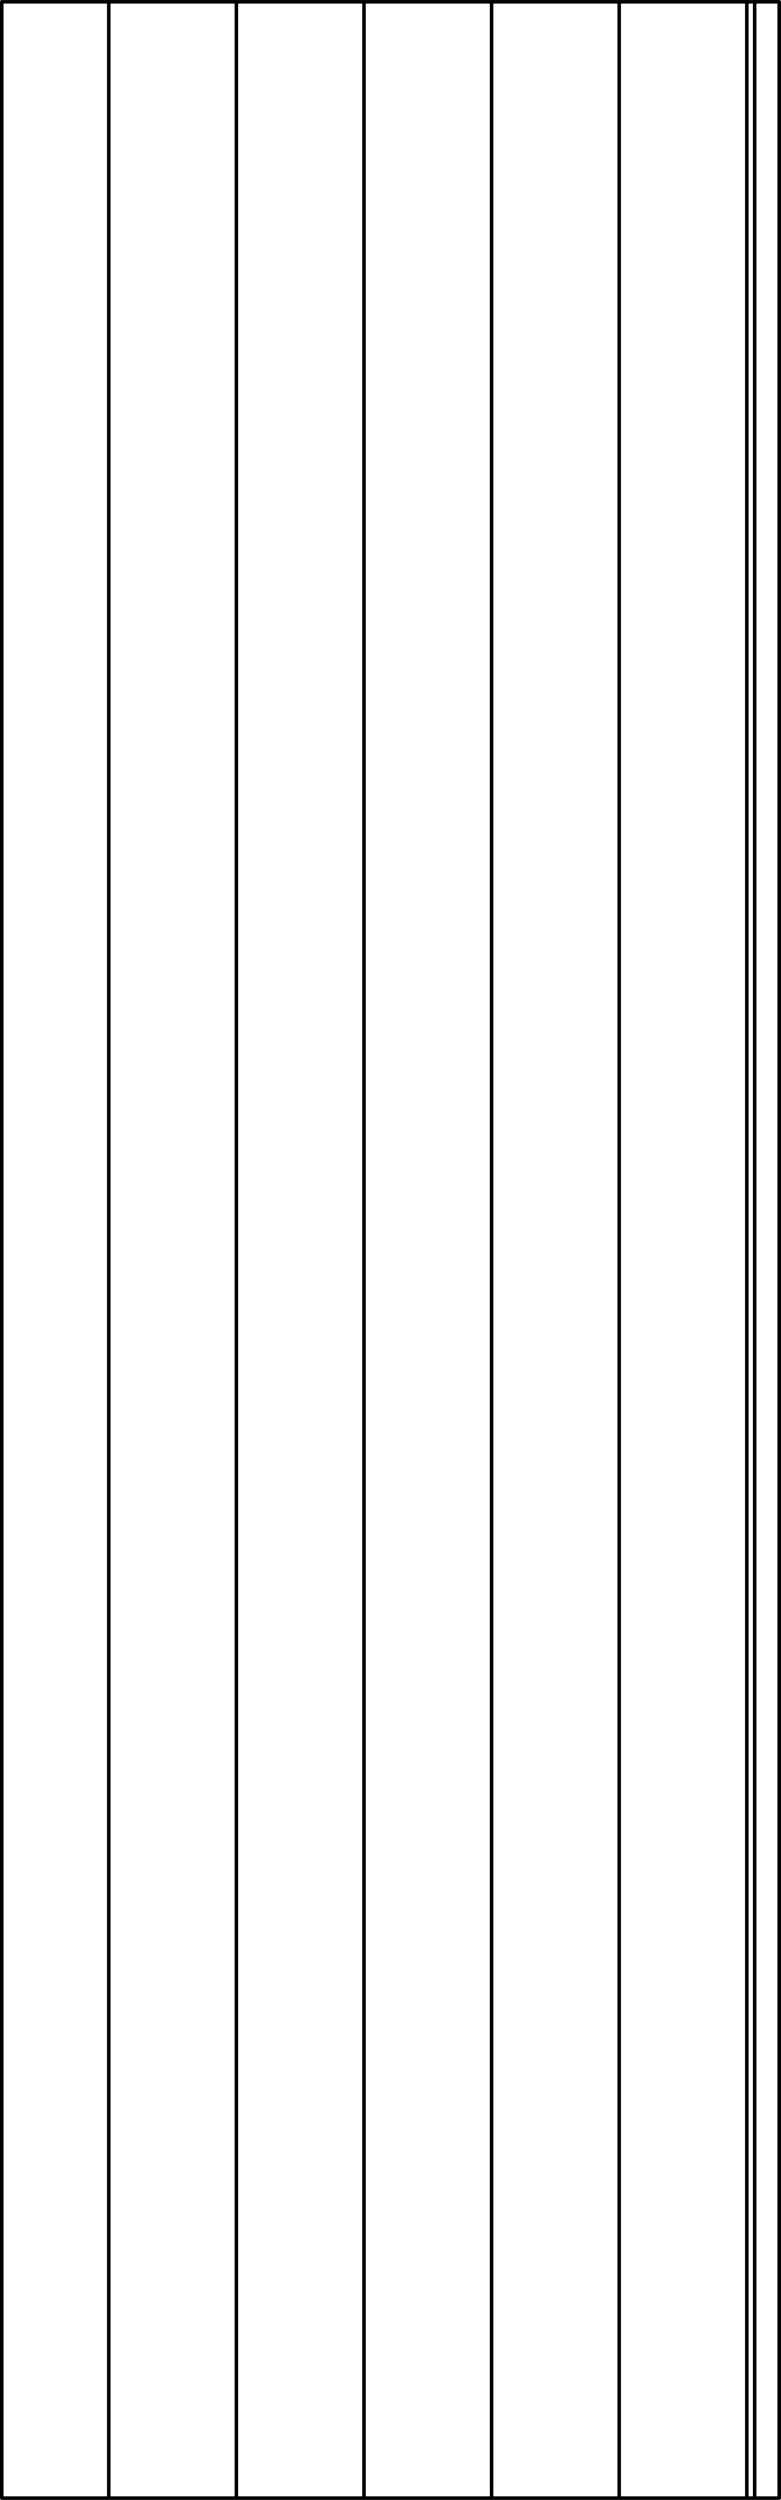 <svg xmlns="http://www.w3.org/2000/svg" width="119.34" height="381.55" viewBox="0 0 119.344 381.548"><g transform="translate(-171.08-235.58)" fill="none" stroke="#000" stroke-linejoin="round" stroke-linecap="round" stroke-width=".54" stroke-miterlimit="10"><path d="m290.15 616.85v-381h-118.8v381h118.8"/><path d="m286.4 235.85v381"/><path d="m265.7 235.85v381"/><path d="m246.2 235.85v381"/><path d="m226.7 235.85v381"/><path d="m207.2 235.85v381"/><path d="m187.7 235.85v381"/><path d="m285.2 235.85v381"/></g></svg>